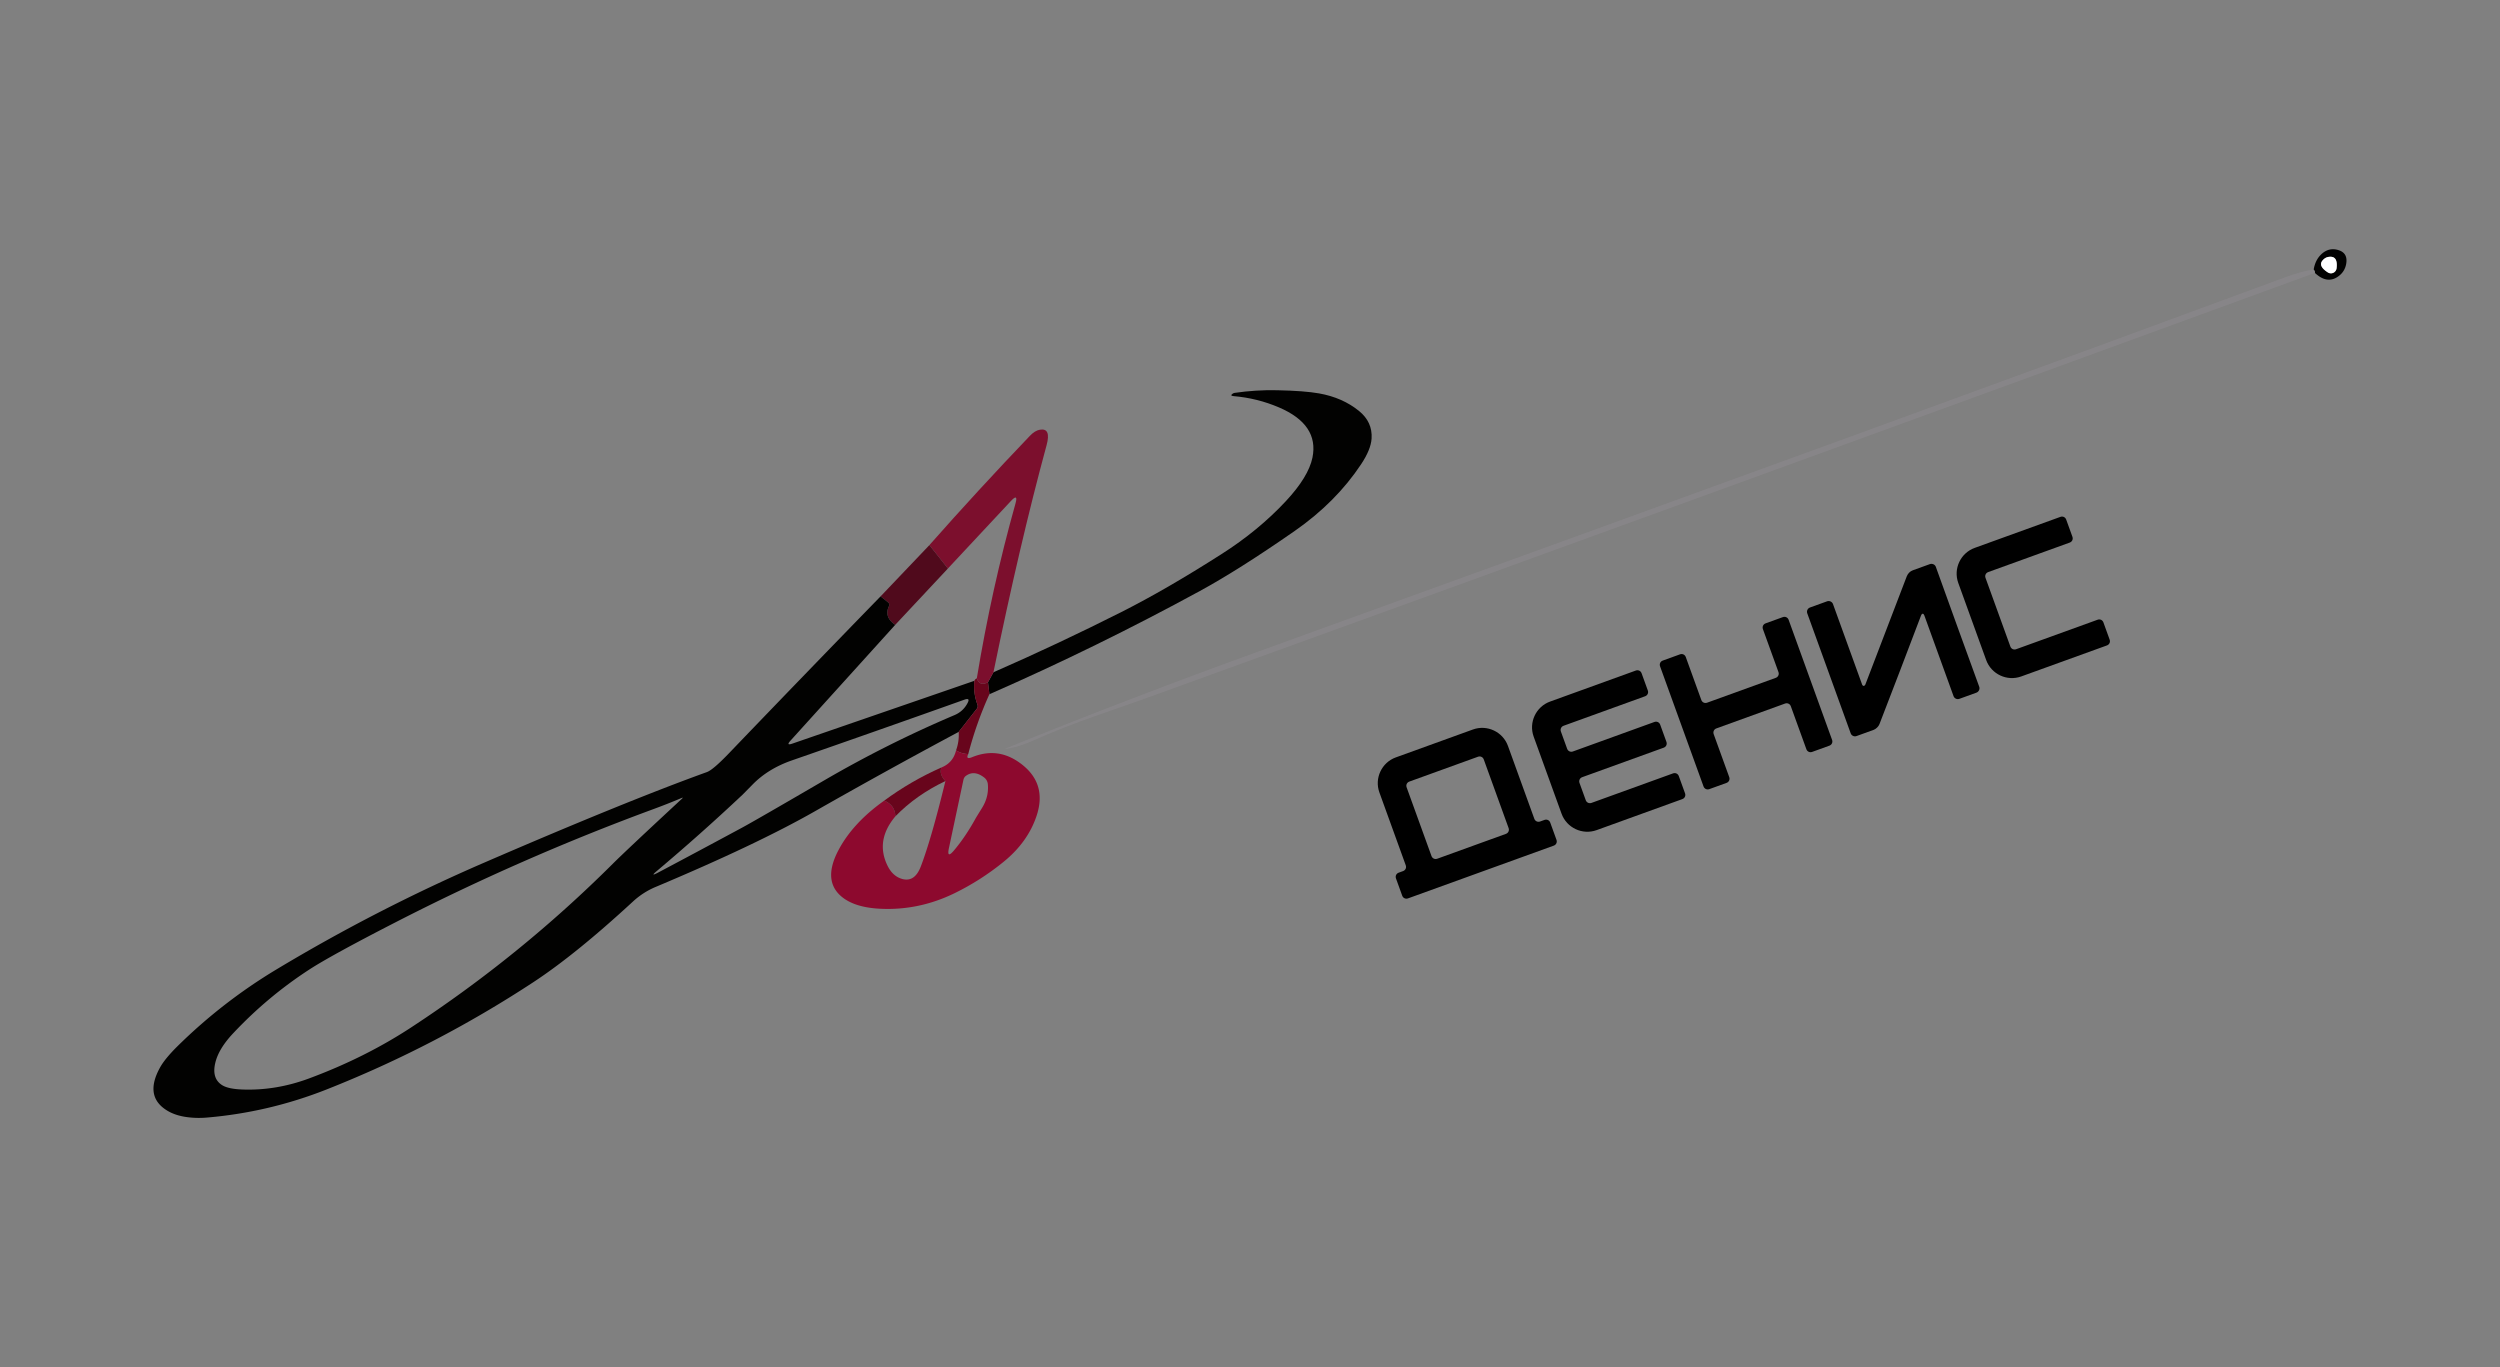 <svg width="512" height="280" version="1.2" viewBox="0 0 512 280" xmlns="http://www.w3.org/2000/svg">
 <rect x="0" y="0" width="512" height="280" fill="#808080" stroke="none"/>
 <g transform="translate(0 -116)">
  <path d="m474.09 171.89q0.01-0.38-0.25-0.67 0.35-2.14 1.78-3.34 1.47-1.22 3.28-0.66 1.98 0.6 1.6 2.81-0.26 1.5-1.43 2.43-2.36 1.89-4.98-0.57zm2.65-0.1a1.16 1.17 20 0 0 1.79-0.84q0.27-2.27-1.12-2.36-1.1-0.07-1.79 0.8-0.88 1.11 1.12 2.4z" fill="#020201"/>
  <path d="m476.74 171.79q-2-1.29-1.12-2.4 0.69-0.87 1.79-0.8 1.39 0.09 1.12 2.36a1.16 1.17 20 0 1-1.79 0.84z" fill="#fff"/>
  <path d="m473.84 171.22q0.26 0.29 0.25 0.67-119.91 43.85-239.96 87.31-0.1 0.04-9.23 3.23-7.41 2.59-13.5 5.31-2.83 1.27-5.32 1.63-0.52 0.07-0.04-0.12 25.61-10.39 51.6-19.79 140.22-50.74 210.14-76.59 3.88-1.44 6.06-1.65z" fill="#878588"/>
  <path d="m202.63 258.18-0.29-2.46 1.12-2.04q13.39-5.87 26.21-12.34 9.13-4.6 20.48-11.85 7.57-4.82 13.18-10.84 4.64-4.97 5.46-8.93 1.38-6.76-6.85-10.28-4.44-1.9-9.27-2.31-0.87-0.07-0.2-0.52 0.16-0.11 0.39-0.15 4.32-0.63 8.66-0.54 5.6 0.11 8.63 0.65 4.82 0.86 8.19 3.61 2.77 2.26 2.56 5.63-0.14 2.25-2.14 5.26-5.18 7.81-13.61 13.67-11.35 7.9-19.42 12.3-21.09 11.49-43.1 21.14z" fill="#020201"/>
  <path d="m203.46 253.68-1.12 2.04q-1.72 0.9-2.29-0.79 3.02-18.35 7.92-35.81 0.6-2.16-0.93-0.52l-12.91 13.83-3.79-4.79q10.06-11.38 20.56-22.36 1.07-1.12 2.09-1.28 2.32-0.38 1.35 3.18-5.5 20.22-10.88 46.5z" fill="#7c0f2d"/>
  <path d="m190.34 227.64 3.79 4.79-10.79 11.54q-2.33-1.6-1.3-3.79a0.57 0.7 30.2 0 0-0.12-0.78l-1.58-1.26z" fill="#500a1c"/>
  <path d="m180.34 238.14 1.58 1.26a0.57 0.7 30.2 0 1 0.12 0.78q-1.03 2.19 1.3 3.79l-21.46 23.73q-0.95 1.06 0.4 0.59l37.27-12.86q-0.24 2.51 0.6 4.78a1.02 0.72 58.7 0 1-0.06 0.89l-3.75 4.79q-14.86 7.95-29.5 16.29-11.91 6.78-32.58 15.47-2.59 1.09-4.67 3.02-11.66 10.76-20.31 16.45-20.04 13.16-42.34 21.98-11.87 4.7-24.6 5.78-2.1 0.18-4.16-0.11-2.27-0.32-3.89-1.29-4.82-2.89-1.51-8.86 1-1.81 3.61-4.39 9.22-9.08 20.31-15.74 20.56-12.35 42.58-21.87 28.82-12.47 45.5-18.5 1.27-0.46 4.58-3.92 15.44-16.09 30.98-32.06zm17.82 21.84q0.59-1.12-0.61-0.7-17.53 6.25-35.4 12.46-4.87 1.7-8.04 4.95-1.97 2-2 2.03-8.57 8.07-17.59 15.66-1.48 1.24 0.23 0.34 8.52-4.52 17.2-9.2 2.62-1.41 16.9-9.73 12.88-7.5 26.64-13.34 1.77-0.75 2.67-2.47zm-148.53 79.15q6.84 0.26 13.65-2.26 11.47-4.26 20.89-10.43 22.4-14.67 41.36-33.57 2.72-2.71 14.13-13.29 0.36-0.34-0.1-0.14-2.89 1.22-5.83 2.3-27.15 10.01-52.85 23.21-13.1 6.73-17.53 9.61-8.53 5.54-15.58 13.04-3 3.18-3.68 6.08-0.77 3.25 1.47 4.6 1.26 0.75 4.07 0.85z" fill="#020201"/>
  <path d="m200.05 254.93q0.57 1.69 2.29 0.79l0.29 2.46q-2.69 5.94-4.33 12.25-1.37-0.04-2.5-0.75 0.67-1.85 0.54-3.79l3.75-4.79a1.02 0.72 58.7 0 0 0.06-0.89q-0.84-2.27-0.6-4.78 0.15-0.35 0.5-0.5z" fill="#68051c"/>
  <path d="m195.8 269.68q1.13 0.71 2.5 0.75-0.6 1.21 0.81 0.63 5.01-2.04 9.41 0.94 6.1 4.14 3.76 11.12-1.79 5.33-6.67 9.32-4.69 3.83-10.12 6.49-7.23 3.53-15.05 3.19-5.09-0.22-7.78-2.25-4.31-3.26-1.01-9.63 2.95-5.67 9.44-10.27 2.2 0.91 2.29 3.21-4.14 4.92-1.63 10.09 1.01 2.07 2.79 2.67 2.74 0.93 4.05-2.51 2.17-5.7 5.03-17.47-1.34-1.41-0.82-2.78 2.39-0.96 3-3.5zm5.79 5.58q-2.08-1.63-3.8-0.34a1.42 1.11 83 0 0-0.48 0.8l-2.97 13.97q-0.48 2.26 1.01 0.51 2.38-2.81 4.48-6.63 0.06-0.12 1.27-2.07 1.45-2.32 1.21-4.91a1.93 1.95 16.3 0 0-0.72-1.33z" fill="#8d092e"/>
  <path d="m192.8 273.18q-0.52 1.37 0.82 2.78-5.98 2.84-10.24 7.22-0.09-2.3-2.29-3.21 5.48-4.04 11.71-6.79z" fill="#68051c"/>
  <g transform="rotate(-19.896,247.23,119.28)" style="shape-inside:url(#rect4637);white-space:pre" aria-label="Денис">
   <path d="m247.76 280.8c0.52 0 0.92 0.4 0.92 0.92v14.96c0 0.52-0.4 0.92-0.92 0.92h-14.96c-0.52 0-0.92-0.4-0.92-0.92v-14.96c0-0.52 0.4-0.92 0.92-0.92zm-21.48 15.88c0 0.52-0.4 0.92-0.92 0.92h-0.96c-0.52 0-0.92 0.4-0.92 0.92v3.76c0 0.52 0.4 0.92 0.92 0.92h31.76c0.52 0 0.92-0.4 0.92-0.92v-3.76c0-0.52-0.4-0.92-0.92-0.92h-0.96c-0.52 0-0.92-0.4-0.92-0.92v-15.88c0-3.08-2.52-5.6-5.6-5.6h-16.8c-3.08 0-5.6 2.52-5.6 5.6z"/>
   <path d="m259.88 297.6c0 3.08 2.52 5.6 5.6 5.6h18.68c0.52 0 0.92-0.4 0.92-0.92v-3.76c0-0.52-0.4-0.92-0.92-0.92h-17.76c-0.52 0-0.92-0.4-0.92-0.92v-3.76c0-0.52 0.4-0.92 0.92-0.92h17.76c0.52 0 0.92-0.4 0.92-0.92v-3.76c0-0.52-0.4-0.92-0.92-0.92h-17.76c-0.52 0-0.92-0.4-0.92-0.92v-3.76c0-0.52 0.4-0.92 0.92-0.92h17.76c0.52 0 0.92-0.4 0.92-0.92v-3.76c0-0.52-0.4-0.92-0.92-0.92h-18.68c-3.08 0-5.6 2.52-5.6 5.6z"/>
   <path d="m289.12 302.24c0 0.52 0.4 0.92 0.92 0.92h3.76c0.52 0 0.92-0.4 0.92-0.92v-9.36c0-0.52 0.4-0.92 0.92-0.92h14.96c0.52 0 0.92 0.4 0.92 0.92v9.36c0 0.52 0.4 0.92 0.92 0.92h3.76c0.52 0 0.92-0.4 0.92-0.92v-26.16c0-0.52-0.4-0.92-0.92-0.92h-3.76c-0.52 0-0.92 0.4-0.92 0.92v9.36c0 0.52-0.4 0.92-0.92 0.92h-14.96c-0.52 0-0.92-0.4-0.92-0.92v-9.36c0-0.52-0.4-0.92-0.92-0.92h-3.76c-0.52 0-0.92 0.4-0.92 0.92z"/>
   <path d="m349.16 302.28c0-8.72-0.04-17.44 0-26.16 0-0.48-0.44-0.92-0.96-0.92h-3.72c-0.6 0-1.16 0.28-1.56 0.72l-15.56 18c-0.12 0.12-0.24 0.16-0.4 0.12-0.12-0.04-0.2-0.2-0.2-0.32v-17.6c0-0.48-0.44-0.92-0.92-0.92h-3.76c-0.52 0-0.92 0.44-0.92 0.92v26.16c0 0.48 0.4 0.92 0.92 0.92h3.76c0.48 0 1.2-0.32 1.52-0.72 5.2-5.96 10.4-12 15.56-18 0.36-0.4 0.64-0.28 0.64 0.24v17.56c0 0.48 0.4 0.92 0.92 0.92h3.72c0.52 0 0.96-0.44 0.96-0.92z"/>
   <path d="m352.36 297.6c0 3.08 2.52 5.6 5.6 5.6h18.68c0.52 0 0.92-0.4 0.92-0.92v-3.76c0-0.52-0.4-0.92-0.92-0.92h-17.76c-0.52 0-0.92-0.4-0.92-0.92v-14.96c0-0.52 0.4-0.92 0.92-0.92h17.76c0.52 0 0.92-0.4 0.92-0.92v-3.76c0-0.52-0.4-0.92-0.92-0.92h-18.68c-3.08 0-5.6 2.52-5.6 5.6z"/>
  </g>
 </g>
</svg>
